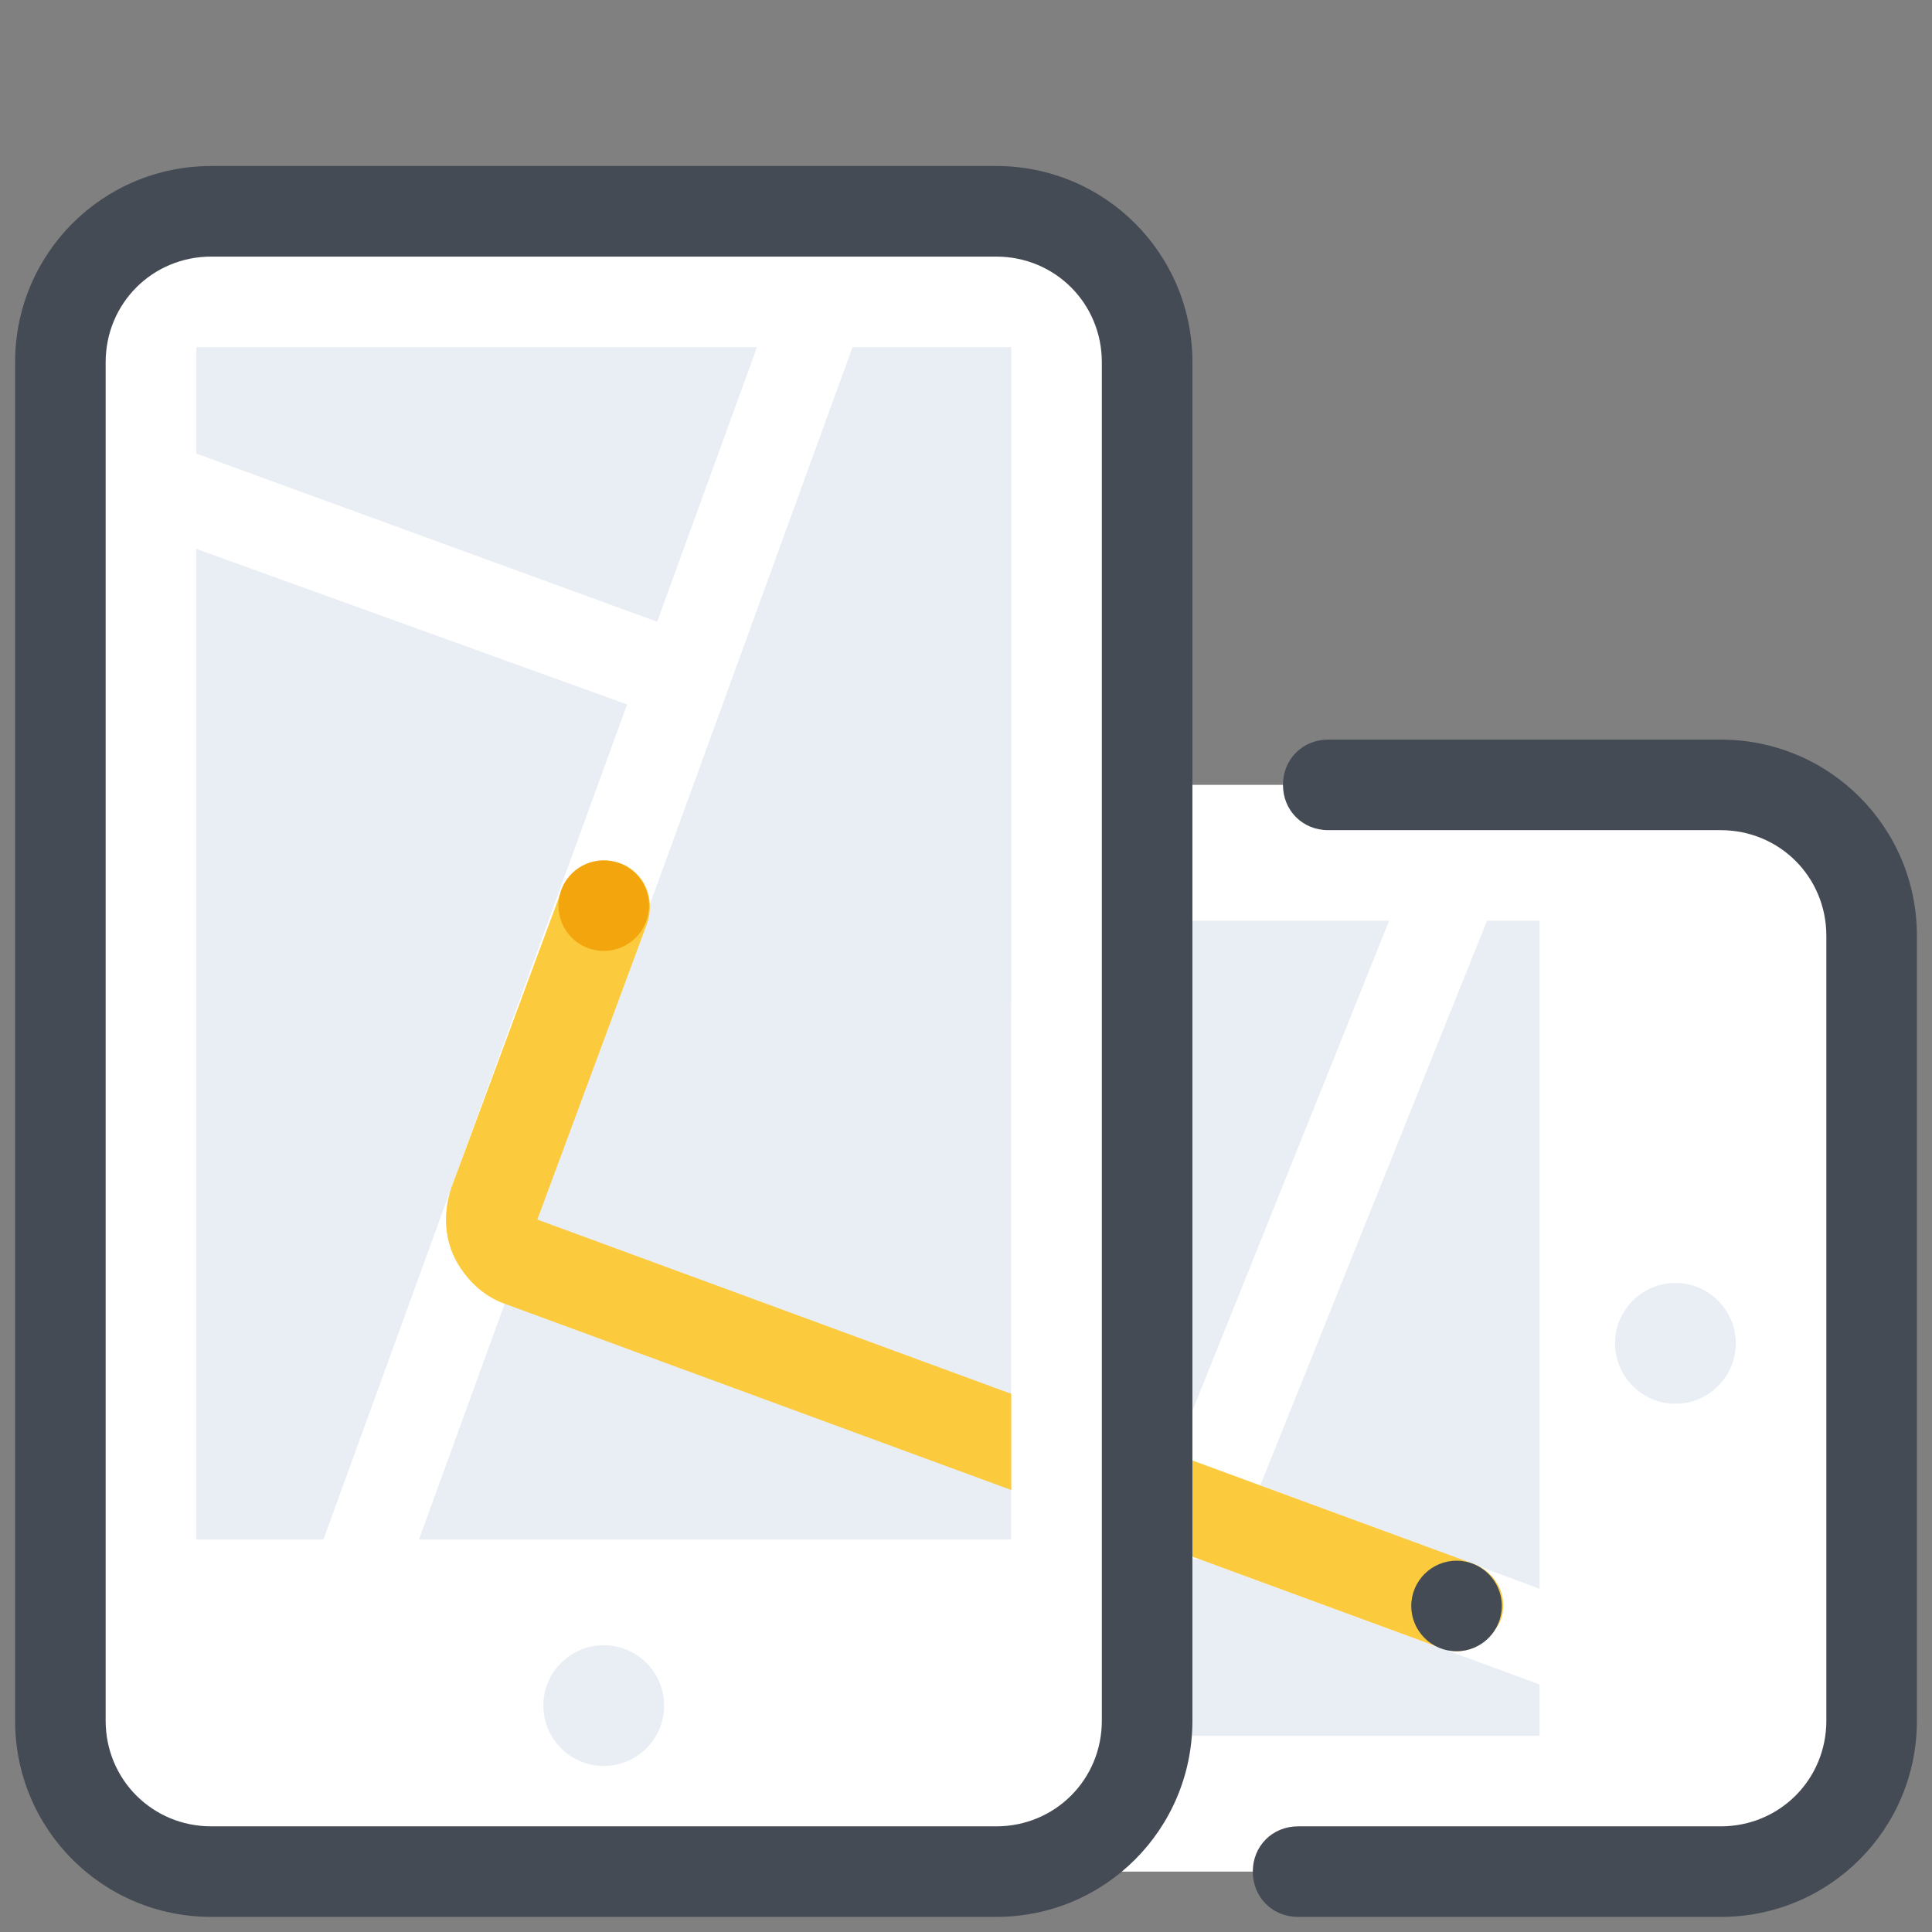 <svg xmlns="http://www.w3.org/2000/svg" x="0px" y="0px"
width="64" height="64"
viewBox="0 0 172 172"
style=" fill:#000000;"><rect x="0" y="0" width="172" height="172" fill="#808080" stroke="none"/><g fill="none" fill-rule="nonzero" stroke="none" stroke-width="1" stroke-linecap="butt" stroke-linejoin="miter" stroke-miterlimit="10" stroke-dasharray="" stroke-dashoffset="0" font-family="none" font-weight="none" font-size="none" text-anchor="none" style="mix-blend-mode: normal"><path d="M0,172v-172h172v172z" fill="none"></path><g><path d="M166.625,83.312v69.875c0,7.391 -6.047,13.438 -13.438,13.438h-120.938c-7.391,0 -13.438,-6.047 -13.438,-13.438v-69.875c0,-7.391 6.047,-13.438 13.438,-13.438h120.938c7.391,0 13.438,6.047 13.438,13.438z" fill="#ffffff"></path><path d="M30.906,154.531l0,-72.562l106.156,0v72.562z" fill="#e9eef4"></path><path d="M138.406,150.231c-0.403,0 -0.941,-0.134 -1.344,-0.269l-95.944,-35.341c-2.15,-0.806 -3.225,-3.091 -2.419,-5.241c0.806,-2.15 3.091,-3.091 5.241,-2.419l95.809,35.475c2.15,0.806 3.225,3.091 2.419,5.241c-0.672,1.613 -2.15,2.553 -3.763,2.553z" fill="#ffffff"></path><path d="M106.828,138.809c-0.537,0 -0.941,-0.134 -1.478,-0.269c-2.016,-0.806 -3.091,-3.225 -2.284,-5.241l22.441,-55.9c0.806,-2.016 3.225,-3.091 5.241,-2.284c2.016,0.806 3.091,3.225 2.284,5.241l-22.441,55.9c-0.672,1.613 -2.15,2.553 -3.763,2.553zM88.688,166.625h-69.875c-7.391,0 -13.438,-6.047 -13.438,-13.438v-120.938c0,-7.391 6.047,-13.438 13.438,-13.438h69.875c7.391,0 13.438,6.047 13.438,13.438v120.938c0,7.391 -6.047,13.438 -13.438,13.438z" fill="#ffffff"></path><path d="M53.75,146.469c-2.969,0 -5.375,2.406 -5.375,5.375c0,2.969 2.406,5.375 5.375,5.375c2.969,0 5.375,-2.406 5.375,-5.375c0,-2.969 -2.406,-5.375 -5.375,-5.375zM149.156,114.219c-2.969,0 -5.375,2.406 -5.375,5.375c0,2.969 2.406,5.375 5.375,5.375c2.969,0 5.375,-2.406 5.375,-5.375c0,-2.969 -2.406,-5.375 -5.375,-5.375zM17.469,30.906h72.562v106.156h-72.562z" fill="#e9eef4"></path><path d="M28.353,153.994c-0.403,0 -0.941,-0.134 -1.344,-0.269c-2.15,-0.806 -3.225,-3.091 -2.419,-5.106l44.075,-121.206c0.806,-2.15 3.091,-3.225 5.106,-2.419c2.15,0.806 3.225,3.091 2.419,5.106l-44.075,121.206c-0.537,1.747 -2.15,2.688 -3.763,2.688z" fill="#ffffff"></path><path d="M61.006,64.366c-0.403,0 -0.941,-0.134 -1.344,-0.269l-46.897,-16.931c-2.15,-0.806 -3.225,-3.091 -2.419,-5.106c0.806,-2.016 3.091,-3.225 5.106,-2.419l46.763,17.066c2.15,0.806 3.225,3.091 2.419,5.106c-0.537,1.613 -2.016,2.553 -3.628,2.553z" fill="#ffffff"></path><path d="M129.672,147.006c-0.403,0 -0.941,-0.134 -1.344,-0.269l-83.312,-30.637c-2.016,-0.672 -3.628,-2.284 -4.569,-4.166c-0.941,-2.016 -0.941,-4.166 -0.269,-6.181l9.809,-26.472c0.806,-2.15 3.091,-3.091 5.241,-2.419c2.15,0.806 3.091,3.091 2.419,5.241l-9.809,26.472l83.312,30.637c2.15,0.806 3.225,3.091 2.419,5.106c-0.806,1.613 -2.284,2.688 -3.897,2.688z" fill="#fcca3d"></path><path d="M90.031,89.359h12.094v60.603h-12.094z" fill="#ffffff"></path><path d="M53.75,76.594c-2.226,0 -4.031,1.805 -4.031,4.031c0,2.226 1.805,4.031 4.031,4.031c2.226,0 4.031,-1.805 4.031,-4.031c0,-2.226 -1.805,-4.031 -4.031,-4.031z" fill="#f2a50c"></path><path d="M129.672,138.944c-2.226,0 -4.031,1.805 -4.031,4.031c0,2.226 1.805,4.031 4.031,4.031c2.226,0 4.031,-1.805 4.031,-4.031c0,-2.226 -1.805,-4.031 -4.031,-4.031zM88.688,170.656h-69.875c-9.675,0 -17.469,-7.794 -17.469,-17.469v-120.938c0,-9.675 7.794,-17.469 17.469,-17.469h69.875c9.675,0 17.469,7.794 17.469,17.469v120.938c0,9.675 -7.794,17.469 -17.469,17.469zM18.812,22.844c-5.241,0 -9.406,4.166 -9.406,9.406v120.938c0,5.241 4.166,9.406 9.406,9.406h69.875c5.241,0 9.406,-4.166 9.406,-9.406v-120.938c0,-5.241 -4.166,-9.406 -9.406,-9.406z" fill="#444b54"></path><path d="M153.188,170.656h-37.625c-2.284,0 -4.031,-1.747 -4.031,-4.031c0,-2.284 1.747,-4.031 4.031,-4.031h37.625c5.241,0 9.406,-4.166 9.406,-9.406v-69.875c0,-5.241 -4.166,-9.406 -9.406,-9.406h-34.938c-2.284,0 -4.031,-1.747 -4.031,-4.031c0,-2.284 1.747,-4.031 4.031,-4.031h34.938c9.675,0 17.469,7.794 17.469,17.469v69.875c0,9.675 -7.794,17.469 -17.469,17.469z" fill="#444b54"></path></g></g></svg>